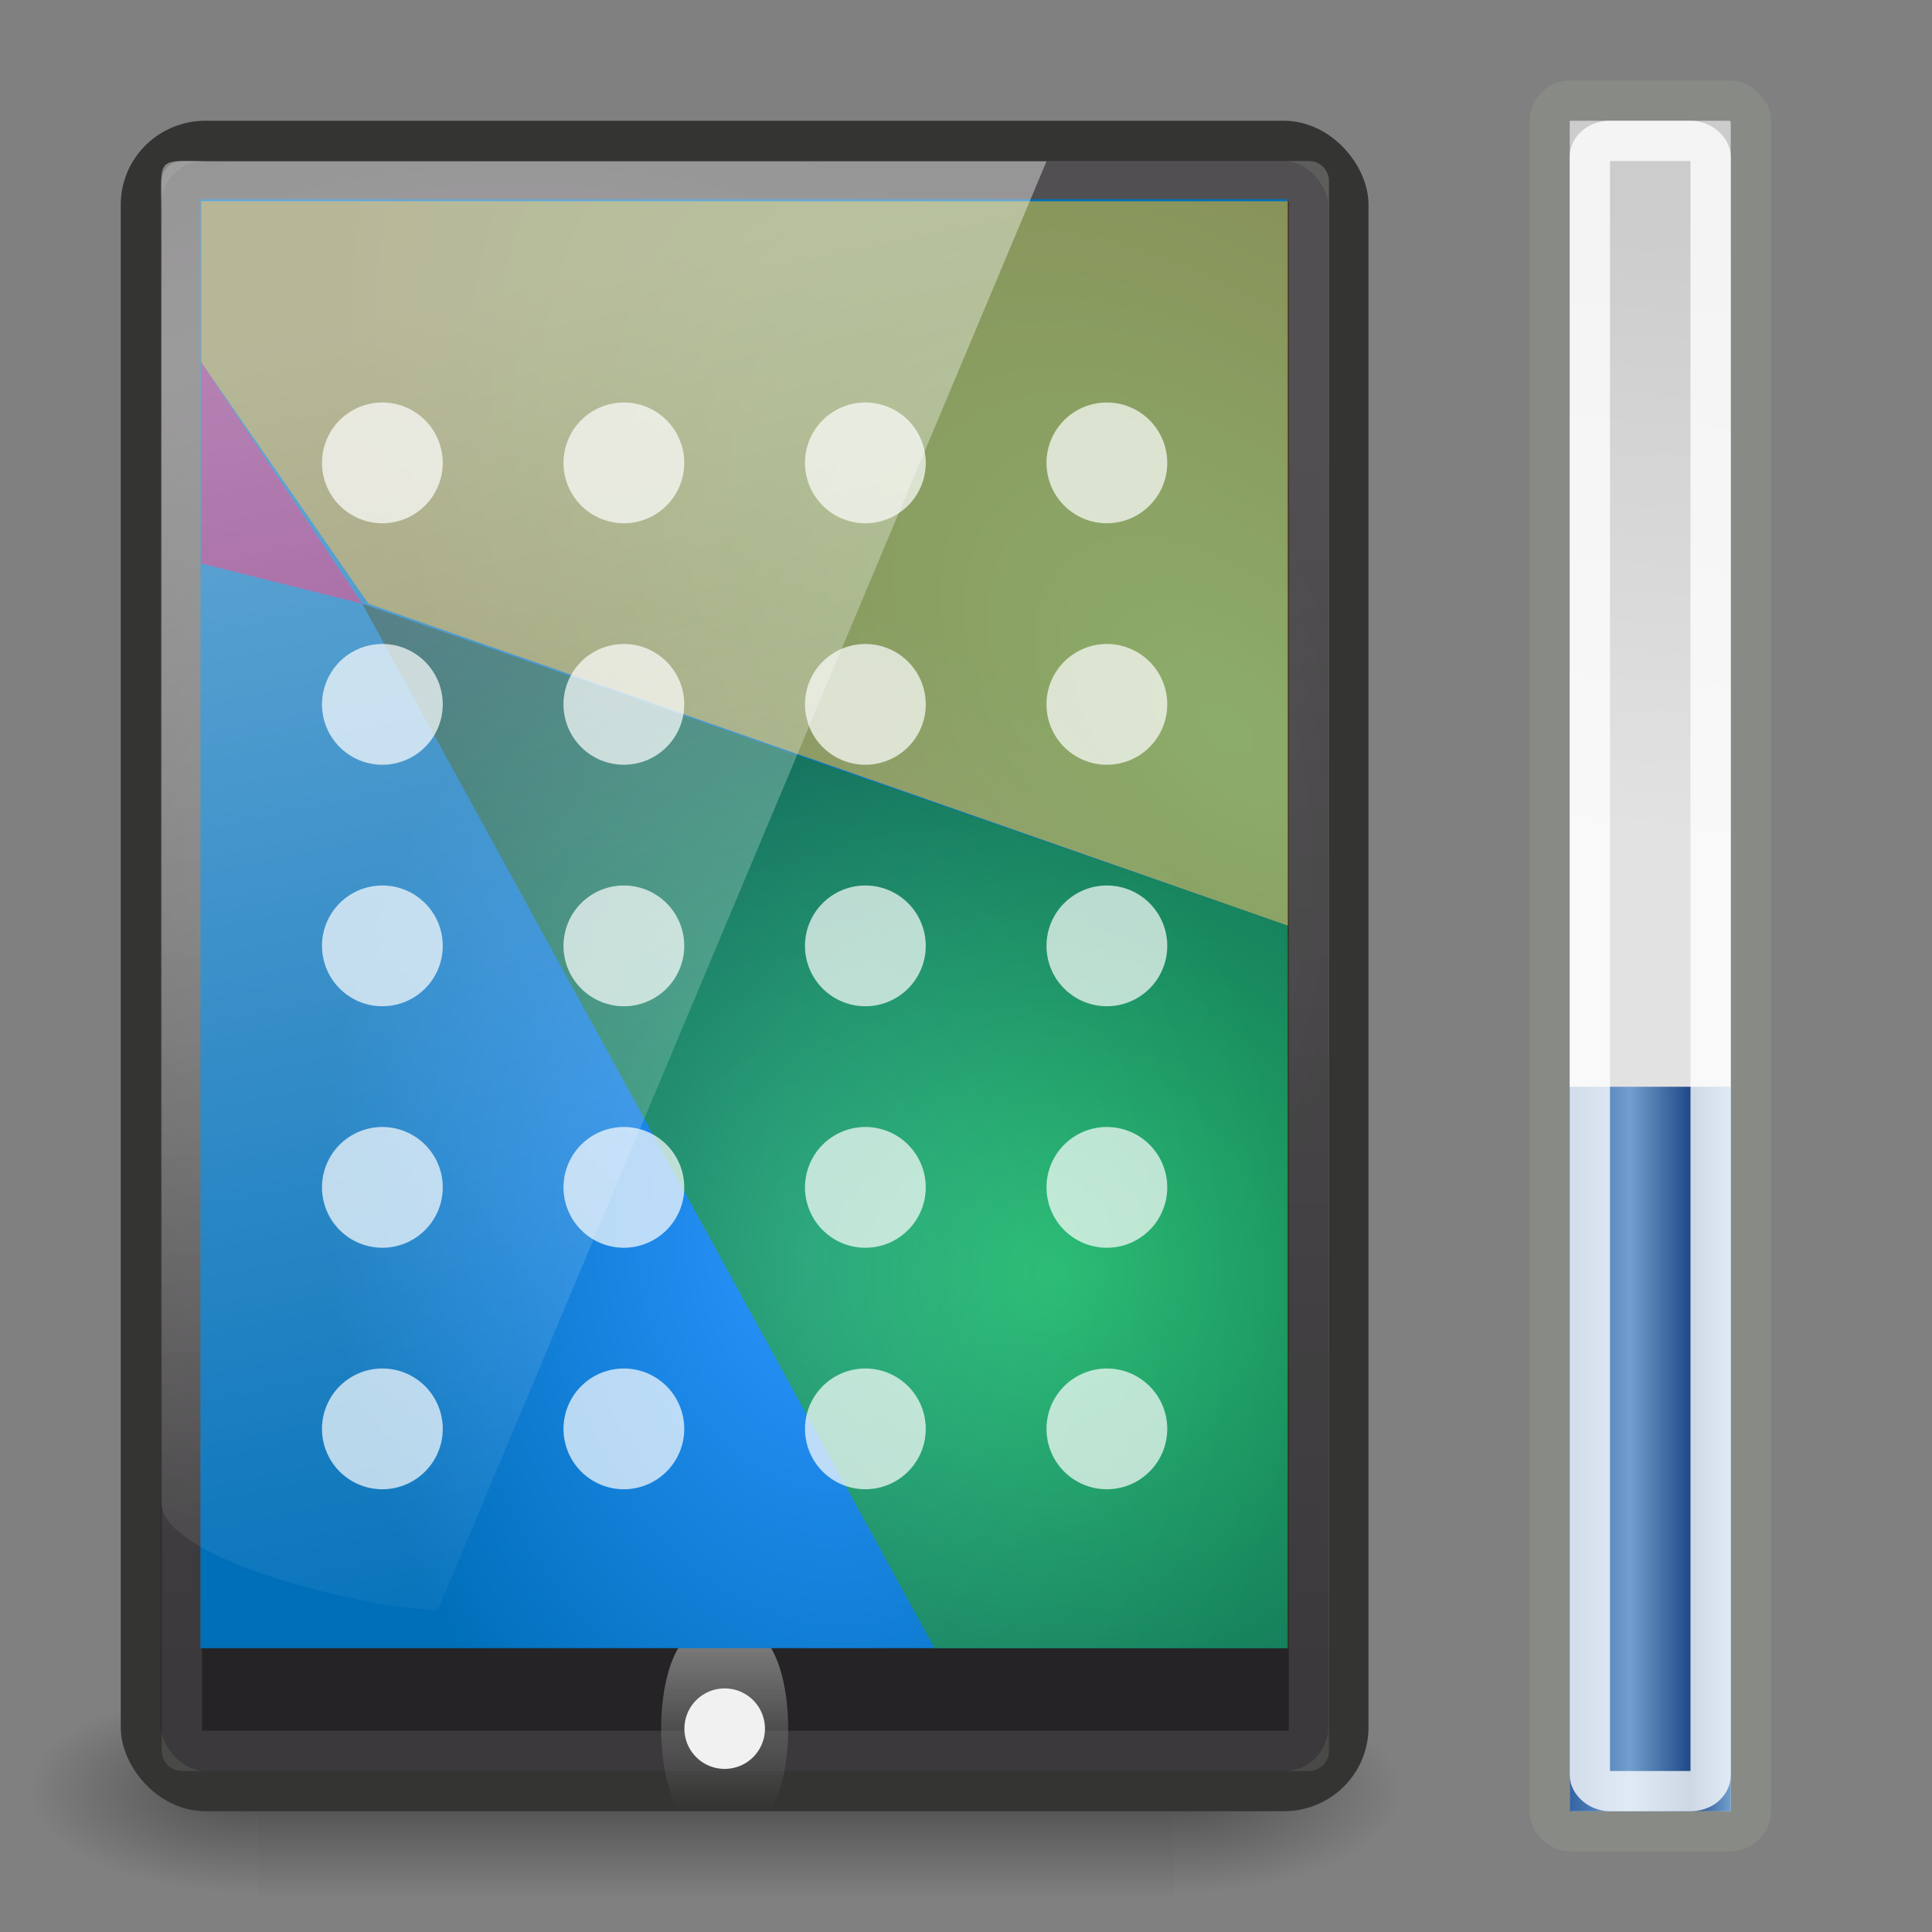 <?xml version="1.0" encoding="UTF-8" standalone="no"?>
<!-- Created with Inkscape (http://www.inkscape.org/) -->

<svg
   xmlns:dc="http://purl.org/dc/elements/1.1/"
   xmlns:cc="http://creativecommons.org/ns#"
   xmlns:rdf="http://www.w3.org/1999/02/22-rdf-syntax-ns#"
   xmlns:svg="http://www.w3.org/2000/svg"
   xmlns="http://www.w3.org/2000/svg"
   xmlns:xlink="http://www.w3.org/1999/xlink"
   xmlns:sodipodi="http://sodipodi.sourceforge.net/DTD/sodipodi-0.dtd"
   xmlns:inkscape="http://www.inkscape.org/namespaces/inkscape"
   width="48"
   height="48"
   id="svg4227"
   version="1.1"
   inkscape:version="0.48.4 r9939"
   sodipodi:docname="xfpm-tablet-040.svg">
  <rect width="100%" height="100%" fill="#808080" stroke="none"/>
  <defs
     id="defs4229">
    <linearGradient
       id="linearGradient4304-6">
      <stop
         style="stop-color:#cccccc;stop-opacity:1;"
         offset="0"
         id="stop4306-6" />
      <stop
         style="stop-color:#e2e2e2;stop-opacity:1;"
         offset="1"
         id="stop4308-0" />
    </linearGradient>
    <linearGradient
       y2="20.639"
       x2="37.715"
       y1="5.171"
       x1="38.187"
       gradientTransform="matrix(0.384,0,0,1.004,26.022,1004.351)"
       gradientUnits="userSpaceOnUse"
       id="linearGradient3189"
       xlink:href="#linearGradient4304-6"
       inkscape:collect="always" />
    <linearGradient
       inkscape:collect="always"
       xlink:href="#linearGradient9251-7"
       id="linearGradient9372"
       gradientUnits="userSpaceOnUse"
       gradientTransform="matrix(0.179,0,0,0.174,-8.636,998.77)"
       x1="172.279"
       y1="61.231"
       x2="213.914"
       y2="258.427" />
    <linearGradient
       inkscape:collect="always"
       id="linearGradient9251-7">
      <stop
         style="stop-color:#ffffff;stop-opacity:1;"
         offset="0"
         id="stop9253-4" />
      <stop
         style="stop-color:#ffffff;stop-opacity:0;"
         offset="1"
         id="stop9255-3" />
    </linearGradient>
    <radialGradient
       inkscape:collect="always"
       xlink:href="#linearGradient3887"
       id="radialGradient3893"
       cx="20"
       cy="8"
       fx="20"
       fy="8"
       r="1"
       gradientTransform="matrix(-1,0,0,2,26.411,1010.499)"
       gradientUnits="userSpaceOnUse" />
    <linearGradient
       id="linearGradient3887">
      <stop
         style="stop-color:#ff26d3;stop-opacity:1;"
         offset="0"
         id="stop3889" />
      <stop
         style="stop-color:#d2075d;stop-opacity:1;"
         offset="1"
         id="stop3891" />
    </linearGradient>
    <radialGradient
       inkscape:collect="always"
       xlink:href="#linearGradient3867"
       id="radialGradient3873"
       cx="9.749"
       cy="21.18"
       fx="9.749"
       fy="21.18"
       r="6"
       gradientTransform="matrix(-4.902,-0.638,-0.732,4.667,89.44,943.356)"
       gradientUnits="userSpaceOnUse" />
    <linearGradient
       id="linearGradient3867">
      <stop
         style="stop-color:#3ce432;stop-opacity:1;"
         offset="0"
         id="stop3869" />
      <stop
         style="stop-color:#000000;stop-opacity:1;"
         offset="1"
         id="stop3871" />
    </linearGradient>
    <radialGradient
       inkscape:collect="always"
       xlink:href="#linearGradient3857"
       id="radialGradient3863"
       cx="7.091"
       cy="11.995"
       fx="7.091"
       fy="11.995"
       r="8"
       gradientTransform="matrix(-1.247,1.608,2.438,2.25,10.082,984.063)"
       gradientUnits="userSpaceOnUse" />
    <linearGradient
       id="linearGradient3857">
      <stop
         style="stop-color:#ffdf2b;stop-opacity:1;"
         offset="0"
         id="stop3859" />
      <stop
         style="stop-color:#f49b00;stop-opacity:1;"
         offset="1"
         id="stop3861" />
    </linearGradient>
    <radialGradient
       inkscape:collect="always"
       xlink:href="#linearGradient3877"
       id="radialGradient3883"
       cx="15.14"
       cy="18.857"
       fx="15.14"
       fy="18.857"
       r="5.5"
       gradientTransform="matrix(2.148,-0.298,0.436,2.96,-20.572,984.18)"
       gradientUnits="userSpaceOnUse" />
    <linearGradient
       id="linearGradient3877">
      <stop
         style="stop-color:#2b94ff;stop-opacity:1;"
         offset="0"
         id="stop3879" />
      <stop
         style="stop-color:#006fb9;stop-opacity:1;"
         offset="1"
         id="stop3881" />
    </linearGradient>
    <linearGradient
       inkscape:collect="always"
       xlink:href="#linearGradient3945"
       id="linearGradient3951"
       x1="12.5"
       y1="26.5"
       x2="12.5"
       y2="28.5"
       gradientUnits="userSpaceOnUse" />
    <linearGradient
       inkscape:collect="always"
       id="linearGradient3945">
      <stop
         style="stop-color:#787878;stop-opacity:1;"
         offset="0"
         id="stop3947" />
      <stop
         style="stop-color:#787878;stop-opacity:0;"
         offset="1"
         id="stop3949" />
    </linearGradient>
    <linearGradient
       inkscape:collect="always"
       xlink:href="#linearGradient6386"
       id="linearGradient3056"
       gradientUnits="userSpaceOnUse"
       gradientTransform="matrix(1.48,0,0,1.444,429.966,1076.029)"
       x1="-257.02"
       y1="-42.052"
       x2="-257.02"
       y2="-21.052" />
    <linearGradient
       inkscape:collect="always"
       id="linearGradient6386">
      <stop
         style="stop-color:white;stop-opacity:1;"
         offset="0"
         id="stop6388" />
      <stop
         style="stop-color:white;stop-opacity:0.514"
         offset="1"
         id="stop6390" />
    </linearGradient>
    <radialGradient
       inkscape:collect="always"
       xlink:href="#linearGradient6119"
       id="radialGradient3060"
       gradientUnits="userSpaceOnUse"
       gradientTransform="matrix(1.946,1.0529031e-6,0,1.679,-10.145,999.96)"
       cx="11.795"
       cy="15.285"
       fx="11.795"
       fy="15.285"
       r="11" />
    <linearGradient
       id="linearGradient6119">
      <stop
         style="stop-color:#535353;stop-opacity:1;"
         offset="0"
         id="stop6121" />
      <stop
         style="stop-color:#252325;stop-opacity:1;"
         offset="1"
         id="stop6123" />
    </linearGradient>
    <linearGradient
       inkscape:collect="always"
       xlink:href="#linearGradient5048"
       id="linearGradient10710"
       gradientUnits="userSpaceOnUse"
       gradientTransform="matrix(2.774,0,0,1.97,-1892.179,-872.885)"
       x1="302.857"
       y1="366.648"
       x2="302.857"
       y2="609.505" />
    <linearGradient
       id="linearGradient5048">
      <stop
         style="stop-color:black;stop-opacity:0;"
         offset="0"
         id="stop5050" />
      <stop
         id="stop5056"
         offset="0.5"
         style="stop-color:black;stop-opacity:1;" />
      <stop
         style="stop-color:black;stop-opacity:0;"
         offset="1"
         id="stop5052" />
    </linearGradient>
    <radialGradient
       inkscape:collect="always"
       xlink:href="#linearGradient5060"
       id="radialGradient10712"
       gradientUnits="userSpaceOnUse"
       gradientTransform="matrix(2.774,0,0,1.97,-1891.633,-872.885)"
       cx="605.714"
       cy="486.648"
       fx="605.714"
       fy="486.648"
       r="117.143" />
    <linearGradient
       inkscape:collect="always"
       id="linearGradient5060">
      <stop
         style="stop-color:black;stop-opacity:1;"
         offset="0"
         id="stop5062" />
      <stop
         style="stop-color:black;stop-opacity:0;"
         offset="1"
         id="stop5064" />
    </linearGradient>
    <radialGradient
       r="117.143"
       fy="486.648"
       fx="605.714"
       cy="486.648"
       cx="605.714"
       gradientTransform="matrix(-2.774,0,0,1.97,112.762,-872.885)"
       gradientUnits="userSpaceOnUse"
       id="radialGradient3162"
       xlink:href="#linearGradient5060"
       inkscape:collect="always" />
    <linearGradient
       id="linearGradient9051-96-9-8-7-3-1">
      <stop
         style="stop-color:#3465a4;stop-opacity:1"
         offset="0"
         id="stop9053-1-9-9-4-9-3" />
      <stop
         id="stop9055-04-3-2-8-9-7"
         offset="0.372"
         style="stop-color:#729fcf;stop-opacity:1" />
      <stop
         id="stop9057-2-6-8-5-9-7"
         offset="0.744"
         style="stop-color:#204a87;stop-opacity:1" />
      <stop
         style="stop-color:#729fcf;stop-opacity:1"
         offset="1"
         id="stop9059-22-0-8-8-2-5" />
    </linearGradient>
    <linearGradient
       y2="1045.862"
       x2="28"
       y1="1045.862"
       x1="26"
       gradientTransform="matrix(2,0,0,3.6,-13,-2724.741)"
       gradientUnits="userSpaceOnUse"
       id="linearGradient3262"
       xlink:href="#linearGradient9051-96-9-8-7-3-1"
       inkscape:collect="always" />
  </defs>
  <sodipodi:namedview
     id="base"
     pagecolor="#ffffff"
     bordercolor="#666666"
     borderopacity="1.0"
     inkscape:pageopacity="0.0"
     inkscape:pageshadow="2"
     inkscape:zoom="8.0980569"
     inkscape:cx="17.5"
     inkscape:cy="24.000019"
     inkscape:document-units="px"
     inkscape:current-layer="layer1"
     showgrid="true"
     inkscape:window-width="1530"
     inkscape:window-height="1171"
     inkscape:window-x="113"
     inkscape:window-y="25"
     inkscape:window-maximized="0">
    <inkscape:grid
       type="xygrid"
       id="grid3061"
       empspacing="5"
       visible="true"
       enabled="true"
       snapvisiblegridlinesonly="true" />
  </sodipodi:namedview>
  <g
     inkscape:label="Layer 1"
     inkscape:groupmode="layer"
     id="layer1"
     transform="translate(0,-1004.362)">
    <rect
       style="color:#000000;fill:url(#linearGradient3189);fill-opacity:1;fill-rule:evenodd;stroke:#888a85;stroke-width:1;stroke-linecap:butt;stroke-linejoin:round;stroke-miterlimit:4;stroke-opacity:1;stroke-dasharray:none;stroke-dashoffset:0;marker:none;visibility:visible;display:inline;overflow:visible"
       id="rect4302"
       width="5"
       height="43"
       x="38.5"
       y="1006.862"
       rx="0.525"
       ry="0.5" />
    <rect
       style="fill:url(#linearGradient3262);fill-opacity:1;stroke:none"
       id="rect4516"
       width="4"
       height="18"
       x="39"
       y="1031.362" />
    <rect
       ry="0.395"
       rx="0.5"
       y="1007.862"
       x="39.5"
       height="41"
       width="3"
       id="rect4312"
       style="opacity:0.78;color:#000000;fill:none;stroke:#ffffff;stroke-width:1;stroke-linecap:butt;stroke-linejoin:round;stroke-miterlimit:4;stroke-opacity:1;stroke-dasharray:none;stroke-dashoffset:0;marker:none;visibility:visible;display:inline;overflow:visible" />
    <g
       id="g10679"
       transform="matrix(0.017,0,0,0.011,32.894,1047.905)"
       style="display:inline">
      <rect
         y="-150.697"
         x="-1559.252"
         height="478.357"
         width="1339.633"
         id="rect10681"
         style="opacity:0.402;fill:url(#linearGradient10710);fill-opacity:1;fill-rule:nonzero;stroke:none;stroke-width:1;marker:none;visibility:visible;display:inline;overflow:visible" />
      <path
         sodipodi:nodetypes="cccc"
         id="path10683"
         d="m -219.619,-150.68 c 0,0 0,478.331 0,478.331 142.874,0.9 345.4,-107.17 345.4,-239.196 0,-132.027 -159.437,-239.135 -345.4,-239.135 z"
         style="opacity:0.402;fill:url(#radialGradient10712);fill-opacity:1;fill-rule:nonzero;stroke:none;stroke-width:1;marker:none;visibility:visible;display:inline;overflow:visible"
         inkscape:connector-curvature="0" />
      <path
         style="opacity:0.402;fill:url(#radialGradient3162);fill-opacity:1;fill-rule:nonzero;stroke:none;stroke-width:1;marker:none;visibility:visible;display:inline;overflow:visible"
         d="m -1559.252,-150.68 c 0,0 0,478.331 0,478.331 -142.874,0.9 -345.4,-107.17 -345.4,-239.196 0,-132.027 159.437,-239.135 345.4,-239.135 z"
         id="path10685"
         sodipodi:nodetypes="cccc"
         inkscape:connector-curvature="0" />
    </g>
    <rect
       style="fill:url(#radialGradient3060);fill-opacity:1;stroke:#343533;stroke-width:1;stroke-linecap:round;stroke-linejoin:round;stroke-miterlimit:4;stroke-opacity:1;stroke-dasharray:none"
       id="rect10687"
       width="30"
       height="41"
       x="3.5"
       y="1007.862"
       rx="1.602"
       ry="1.585" />
    <rect
       style="opacity:0.2;fill:none;stroke:url(#linearGradient3056);stroke-width:1;stroke-linecap:round;stroke-linejoin:round;stroke-miterlimit:4;stroke-opacity:1;stroke-dasharray:none"
       id="rect10691"
       width="28"
       height="39"
       x="4.519"
       y="1008.862"
       rx="0"
       ry="0" />
    <path
       transform="matrix(0.667,0,0,2,9.667,992.31)"
       d="m 14,27.5 a 1.5,0.5 0 1 1 -3,0 1.5,0.5 0 1 1 3,0 z"
       sodipodi:ry="0.5"
       sodipodi:rx="1.5"
       sodipodi:cy="27.5"
       sodipodi:cx="12.5"
       id="path3943"
       style="fill:none;stroke:url(#linearGradient3951);stroke-width:1.732;stroke-miterlimit:4;stroke-opacity:1;stroke-dasharray:none"
       sodipodi:type="arc" />
    <path
       style="fill:url(#radialGradient3883);fill-opacity:1;stroke:none"
       d="m 4.98,1045.31 0,-36 27,0 0,36 z"
       id="path3875"
       inkscape:connector-curvature="0"
       sodipodi:nodetypes="ccccc" />
    <path
       style="opacity:0.55;fill:url(#radialGradient3863);fill-opacity:1;stroke:none"
       d="m 32,1009.362 -27,0 0,4 4.154,6 22.846,8 z"
       id="path3855"
       inkscape:connector-curvature="0"
       sodipodi:nodetypes="cccccc" />
    <path
       style="opacity:0.6;fill:url(#radialGradient3873);fill-opacity:1;stroke:none"
       d="m 32,1027.362 -23,-8 14.218,25.947 8.782,0 z"
       id="path3865"
       inkscape:connector-curvature="0"
       sodipodi:nodetypes="ccccc" />
    <path
       style="opacity:0.622;fill:url(#radialGradient3893);fill-opacity:1;stroke:none"
       d="m 9,1019.362 -4,-6 0,5 z"
       id="path3885"
       inkscape:connector-curvature="0"
       sodipodi:nodetypes="cccc" />
    <path
       inkscape:connector-curvature="0"
       sodipodi:nodetypes="cccccc"
       style="opacity:0.405;fill:url(#linearGradient9372);fill-opacity:1;stroke:none;display:inline;enable-background:new"
       clip-path="none"
       d="m 5.379,1008.371 c -1.534,0 -1.375,-0.202 -1.375,1.285 l 0,32.019 c 0,1.487 5.339,2.687 6.874,2.687 L 26,1008.371 z"
       id="path9370" />
    <path
       sodipodi:type="arc"
       style="fill:#f1f1f1;fill-opacity:1;stroke:none"
       id="path3853"
       sodipodi:cx="12.5"
       sodipodi:cy="27.5"
       sodipodi:rx="1.5"
       sodipodi:ry="0.5"
       d="m 14,27.5 a 1.5,0.5 0 1 1 -3,0 1.5,0.5 0 1 1 3,0 z"
       transform="matrix(0.667,0,0,2,9.667,992.31)" />
    <path
       sodipodi:type="arc"
       style="opacity:0.7;fill:#ffffff;fill-opacity:1;stroke:none"
       id="path3921"
       sodipodi:cx="12.5"
       sodipodi:cy="27.5"
       sodipodi:rx="1.5"
       sodipodi:ry="0.5"
       d="m 14,27.5 a 1.5,0.5 0 1 1 -3,0 1.5,0.5 0 1 1 3,0 z"
       transform="matrix(1,0,0,3,15,957.362)" />
    <path
       transform="matrix(1,0,0,3,15,951.362)"
       d="m 14,27.5 a 1.5,0.5 0 1 1 -3,0 1.5,0.5 0 1 1 3,0 z"
       sodipodi:ry="0.5"
       sodipodi:rx="1.5"
       sodipodi:cy="27.5"
       sodipodi:cx="12.5"
       id="path3463"
       style="opacity:0.7;fill:#ffffff;fill-opacity:1;stroke:none"
       sodipodi:type="arc" />
    <path
       sodipodi:type="arc"
       style="opacity:0.7;fill:#ffffff;fill-opacity:1;stroke:none"
       id="path3465"
       sodipodi:cx="12.5"
       sodipodi:cy="27.5"
       sodipodi:rx="1.5"
       sodipodi:ry="0.5"
       d="m 14,27.5 a 1.5,0.5 0 1 1 -3,0 1.5,0.5 0 1 1 3,0 z"
       transform="matrix(1,0,0,3,15,945.362)" />
    <path
       transform="matrix(1,0,0,3,15,939.362)"
       d="m 14,27.5 a 1.5,0.5 0 1 1 -3,0 1.5,0.5 0 1 1 3,0 z"
       sodipodi:ry="0.5"
       sodipodi:rx="1.5"
       sodipodi:cy="27.5"
       sodipodi:cx="12.5"
       id="path3467"
       style="opacity:0.7;fill:#ffffff;fill-opacity:1;stroke:none"
       sodipodi:type="arc" />
    <path
       sodipodi:type="arc"
       style="opacity:0.7;fill:#ffffff;fill-opacity:1;stroke:none"
       id="path3469"
       sodipodi:cx="12.5"
       sodipodi:cy="27.5"
       sodipodi:rx="1.5"
       sodipodi:ry="0.5"
       d="m 14,27.5 a 1.5,0.5 0 1 1 -3,0 1.5,0.5 0 1 1 3,0 z"
       transform="matrix(1,0,0,3,15,933.362)" />
    <path
       transform="matrix(1,0,0,3,9,933.362)"
       d="m 14,27.5 a 1.5,0.5 0 1 1 -3,0 1.5,0.5 0 1 1 3,0 z"
       sodipodi:ry="0.5"
       sodipodi:rx="1.5"
       sodipodi:cy="27.5"
       sodipodi:cx="12.5"
       id="path3471"
       style="opacity:0.7;fill:#ffffff;fill-opacity:1;stroke:none"
       sodipodi:type="arc" />
    <path
       sodipodi:type="arc"
       style="opacity:0.7;fill:#ffffff;fill-opacity:1;stroke:none"
       id="path3473"
       sodipodi:cx="12.5"
       sodipodi:cy="27.5"
       sodipodi:rx="1.5"
       sodipodi:ry="0.5"
       d="m 14,27.5 a 1.5,0.5 0 1 1 -3,0 1.5,0.5 0 1 1 3,0 z"
       transform="matrix(1,0,0,3,3,933.362)" />
    <path
       transform="matrix(1,0,0,3,-3,933.362)"
       d="m 14,27.5 a 1.5,0.5 0 1 1 -3,0 1.5,0.5 0 1 1 3,0 z"
       sodipodi:ry="0.5"
       sodipodi:rx="1.5"
       sodipodi:cy="27.5"
       sodipodi:cx="12.5"
       id="path3475"
       style="opacity:0.7;fill:#ffffff;fill-opacity:1;stroke:none"
       sodipodi:type="arc" />
    <path
       sodipodi:type="arc"
       style="opacity:0.7;fill:#ffffff;fill-opacity:1;stroke:none"
       id="path3477"
       sodipodi:cx="12.5"
       sodipodi:cy="27.5"
       sodipodi:rx="1.5"
       sodipodi:ry="0.5"
       d="m 14,27.5 a 1.5,0.5 0 1 1 -3,0 1.5,0.5 0 1 1 3,0 z"
       transform="matrix(1,0,0,3,-3,939.362)" />
    <path
       transform="matrix(1,0,0,3,3,939.362)"
       d="m 14,27.5 a 1.5,0.5 0 1 1 -3,0 1.5,0.5 0 1 1 3,0 z"
       sodipodi:ry="0.5"
       sodipodi:rx="1.5"
       sodipodi:cy="27.5"
       sodipodi:cx="12.5"
       id="path3479"
       style="opacity:0.7;fill:#ffffff;fill-opacity:1;stroke:none"
       sodipodi:type="arc" />
    <path
       sodipodi:type="arc"
       style="opacity:0.7;fill:#ffffff;fill-opacity:1;stroke:none"
       id="path3481"
       sodipodi:cx="12.5"
       sodipodi:cy="27.5"
       sodipodi:rx="1.5"
       sodipodi:ry="0.5"
       d="m 14,27.5 a 1.5,0.5 0 1 1 -3,0 1.5,0.5 0 1 1 3,0 z"
       transform="matrix(1,0,0,3,9,939.362)" />
    <path
       transform="matrix(1,0,0,3,9,945.362)"
       d="m 14,27.5 a 1.5,0.5 0 1 1 -3,0 1.5,0.5 0 1 1 3,0 z"
       sodipodi:ry="0.5"
       sodipodi:rx="1.5"
       sodipodi:cy="27.5"
       sodipodi:cx="12.5"
       id="path3483"
       style="opacity:0.7;fill:#ffffff;fill-opacity:1;stroke:none"
       sodipodi:type="arc" />
    <path
       sodipodi:type="arc"
       style="opacity:0.7;fill:#ffffff;fill-opacity:1;stroke:none"
       id="path3485"
       sodipodi:cx="12.5"
       sodipodi:cy="27.5"
       sodipodi:rx="1.5"
       sodipodi:ry="0.5"
       d="m 14,27.5 a 1.5,0.5 0 1 1 -3,0 1.5,0.5 0 1 1 3,0 z"
       transform="matrix(1,0,0,3,3,945.362)" />
    <path
       transform="matrix(1,0,0,3,-3,945.362)"
       d="m 14,27.5 a 1.5,0.5 0 1 1 -3,0 1.5,0.5 0 1 1 3,0 z"
       sodipodi:ry="0.5"
       sodipodi:rx="1.5"
       sodipodi:cy="27.5"
       sodipodi:cx="12.5"
       id="path3487"
       style="opacity:0.7;fill:#ffffff;fill-opacity:1;stroke:none"
       sodipodi:type="arc" />
    <path
       sodipodi:type="arc"
       style="opacity:0.7;fill:#ffffff;fill-opacity:1;stroke:none"
       id="path3489"
       sodipodi:cx="12.5"
       sodipodi:cy="27.5"
       sodipodi:rx="1.5"
       sodipodi:ry="0.5"
       d="m 14,27.5 a 1.5,0.5 0 1 1 -3,0 1.5,0.5 0 1 1 3,0 z"
       transform="matrix(1,0,0,3,-3,951.362)" />
    <path
       transform="matrix(1,0,0,3,3,951.362)"
       d="m 14,27.5 a 1.5,0.5 0 1 1 -3,0 1.5,0.5 0 1 1 3,0 z"
       sodipodi:ry="0.5"
       sodipodi:rx="1.5"
       sodipodi:cy="27.5"
       sodipodi:cx="12.5"
       id="path3491"
       style="opacity:0.7;fill:#ffffff;fill-opacity:1;stroke:none"
       sodipodi:type="arc" />
    <path
       sodipodi:type="arc"
       style="opacity:0.7;fill:#ffffff;fill-opacity:1;stroke:none"
       id="path3493"
       sodipodi:cx="12.5"
       sodipodi:cy="27.5"
       sodipodi:rx="1.5"
       sodipodi:ry="0.5"
       d="m 14,27.5 a 1.5,0.5 0 1 1 -3,0 1.5,0.5 0 1 1 3,0 z"
       transform="matrix(1,0,0,3,9,951.362)" />
    <path
       transform="matrix(1,0,0,3,9,957.362)"
       d="m 14,27.5 a 1.5,0.5 0 1 1 -3,0 1.5,0.5 0 1 1 3,0 z"
       sodipodi:ry="0.5"
       sodipodi:rx="1.5"
       sodipodi:cy="27.5"
       sodipodi:cx="12.5"
       id="path3495"
       style="opacity:0.7;fill:#ffffff;fill-opacity:1;stroke:none"
       sodipodi:type="arc" />
    <path
       sodipodi:type="arc"
       style="opacity:0.7;fill:#ffffff;fill-opacity:1;stroke:none"
       id="path3497"
       sodipodi:cx="12.5"
       sodipodi:cy="27.5"
       sodipodi:rx="1.5"
       sodipodi:ry="0.5"
       d="m 14,27.5 a 1.5,0.5 0 1 1 -3,0 1.5,0.5 0 1 1 3,0 z"
       transform="matrix(1,0,0,3,3,957.362)" />
    <path
       transform="matrix(1,0,0,3,-3,957.362)"
       d="m 14,27.5 a 1.5,0.5 0 1 1 -3,0 1.5,0.5 0 1 1 3,0 z"
       sodipodi:ry="0.5"
       sodipodi:rx="1.5"
       sodipodi:cy="27.5"
       sodipodi:cx="12.5"
       id="path3499"
       style="opacity:0.7;fill:#ffffff;fill-opacity:1;stroke:none"
       sodipodi:type="arc" />
  </g>
</svg>
